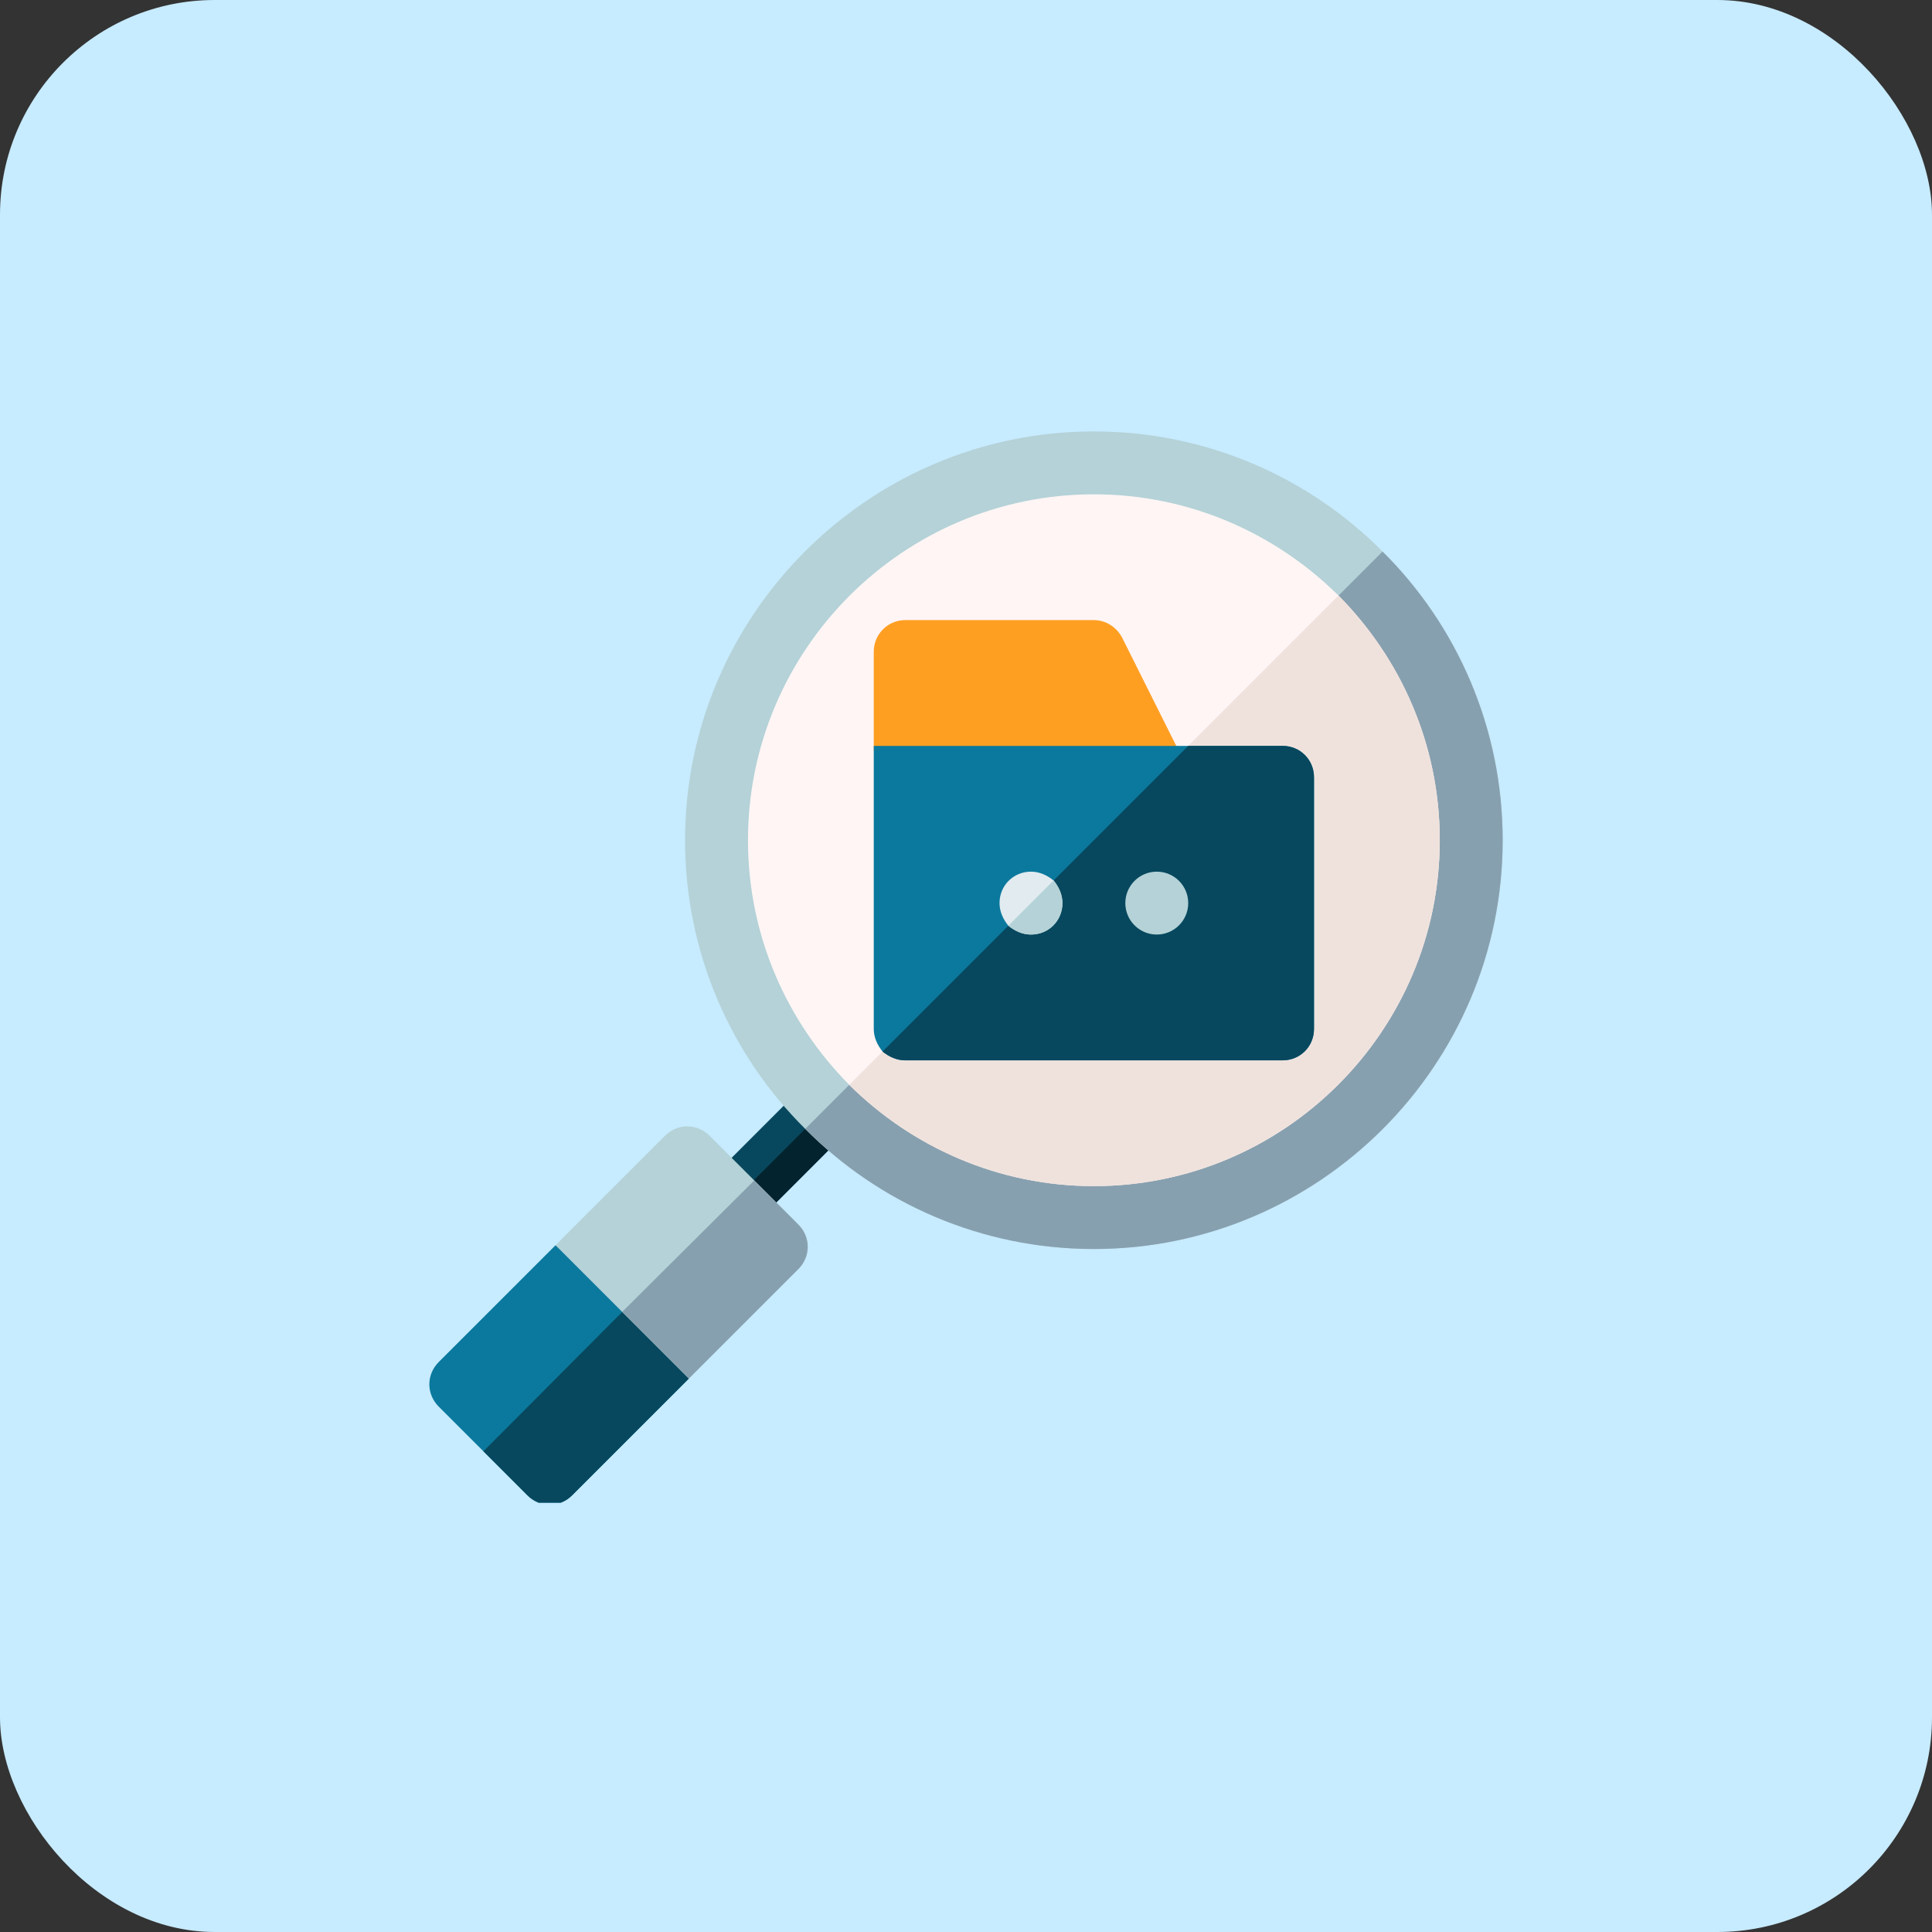 <svg width="90" height="90" viewBox="0 0 90 90" fill="none" xmlns="http://www.w3.org/2000/svg">
<rect x="0" y="0" width="90" height="90" fill="#333333" stroke="none"/>
<rect width="90" height="90" rx="10" fill="#C7EBFF"/>
<g clip-path="url(#clip0_1942_84)">
<path d="M39.561 52.617L35.137 57.041C34.595 57.583 33.687 57.671 33.057 57.041C32.471 56.484 32.471 55.547 33.057 54.961L37.48 50.537C38.066 49.951 39.004 49.951 39.561 50.537C40.147 51.094 40.147 52.031 39.561 52.617Z" fill="#07485E"/>
<path d="M39.561 52.617L35.137 57.041C34.595 57.583 33.687 57.671 33.057 57.041L39.561 50.537C40.147 51.094 40.147 52.031 39.561 52.617Z" fill="#03232E"/>
<path d="M64.404 25.693C60.976 22.236 56.201 20.098 50.957 20.098C40.468 20.098 31.914 28.652 31.914 39.141C31.914 44.385 34.053 49.16 37.51 52.588C40.937 56.045 45.713 58.184 50.957 58.184C61.446 58.184 70 49.629 70 39.141C70 33.897 67.862 29.121 64.404 25.693Z" fill="#B4D2D7"/>
<path d="M70 39.141C70 49.629 61.446 58.184 50.957 58.184C45.713 58.184 40.938 56.045 37.51 52.588L64.404 25.693C67.862 29.121 70 33.897 70 39.141Z" fill="#87A0AF"/>
<path d="M67.07 39.141C67.07 48.017 59.834 55.254 50.957 55.254C46.504 55.254 42.49 53.437 39.561 50.537C36.66 47.607 34.844 43.593 34.844 39.141C34.844 30.263 42.08 23.027 50.957 23.027C55.41 23.027 59.424 24.844 62.353 27.744C65.254 30.674 67.07 34.687 67.07 39.141Z" fill="#FFF5F5"/>
<path d="M67.07 39.141C67.07 48.017 59.834 55.254 50.957 55.254C46.504 55.254 42.49 53.437 39.561 50.537L62.353 27.744C65.254 30.674 67.07 34.687 67.07 39.141Z" fill="#EFE2DD"/>
<path d="M32.09 64.219L26.651 69.658C26.08 70.228 25.169 70.257 24.57 69.658L20.439 65.527C19.854 64.941 19.854 64.033 20.439 63.447L25.879 58.008L29.746 60.352L29.776 60.381L32.09 64.219Z" fill="#0B799D"/>
<path d="M32.09 64.219L26.651 69.658C26.08 70.228 25.169 70.257 24.57 69.658L22.52 67.607L29.746 60.352L29.776 60.381L32.09 64.219Z" fill="#07485E"/>
<path d="M37.188 59.121L32.09 64.219L25.879 58.008L30.976 52.91C31.562 52.324 32.471 52.324 33.057 52.91L37.188 57.041C37.773 57.627 37.773 58.535 37.188 59.121Z" fill="#B4D2D7"/>
<path d="M37.188 59.121L32.09 64.219L28.984 61.113L35.136 54.99L37.187 57.041C37.773 57.627 37.773 58.535 37.188 59.121Z" fill="#87A0AF"/>
<path d="M54.531 37.529C54.326 37.617 54.121 37.676 53.887 37.676H43.633C42.015 37.676 40.703 36.364 40.703 34.746V30.352C40.703 29.543 41.359 28.887 42.168 28.887H50.957C51.514 28.887 52.012 29.209 52.275 29.707L55.205 35.566C55.557 36.269 55.263 37.149 54.531 37.529Z" fill="#FF9F22"/>
<path d="M59.746 34.746H40.703V47.93C40.703 48.34 40.879 48.691 41.113 48.984C41.406 49.219 41.758 49.395 42.168 49.395H59.746C60.567 49.395 61.211 48.75 61.211 47.93V36.211C61.211 35.39 60.566 34.746 59.746 34.746Z" fill="#0B799D"/>
<path d="M61.211 36.211V47.93C61.211 48.75 60.567 49.395 59.746 49.395H42.168C41.758 49.395 41.406 49.219 41.113 48.984L55.352 34.746H59.746C60.566 34.746 61.211 35.39 61.211 36.211Z" fill="#07485E"/>
<path d="M49.492 42.07C49.492 42.891 48.848 43.535 48.027 43.535C47.617 43.535 47.266 43.359 46.973 43.125C46.738 42.832 46.562 42.48 46.562 42.07C46.562 41.25 47.207 40.605 48.027 40.605C48.437 40.605 48.789 40.781 49.082 41.016C49.316 41.309 49.492 41.66 49.492 42.07Z" fill="#E1EBF0"/>
<path d="M49.492 42.07C49.492 42.891 48.848 43.535 48.027 43.535C47.617 43.535 47.266 43.359 46.973 43.125L49.082 41.016C49.316 41.309 49.492 41.66 49.492 42.07Z" fill="#B4D2D7"/>
<path d="M55.352 42.07C55.352 42.879 54.696 43.535 53.887 43.535C53.078 43.535 52.422 42.879 52.422 42.07C52.422 41.261 53.078 40.605 53.887 40.605C54.696 40.605 55.352 41.261 55.352 42.07Z" fill="#B4D2D7"/>
</g>
<defs>
<clipPath id="clip0_1942_84">
<rect width="50" height="50" fill="white" transform="translate(20 20)"/>
</clipPath>
</defs>
</svg>
